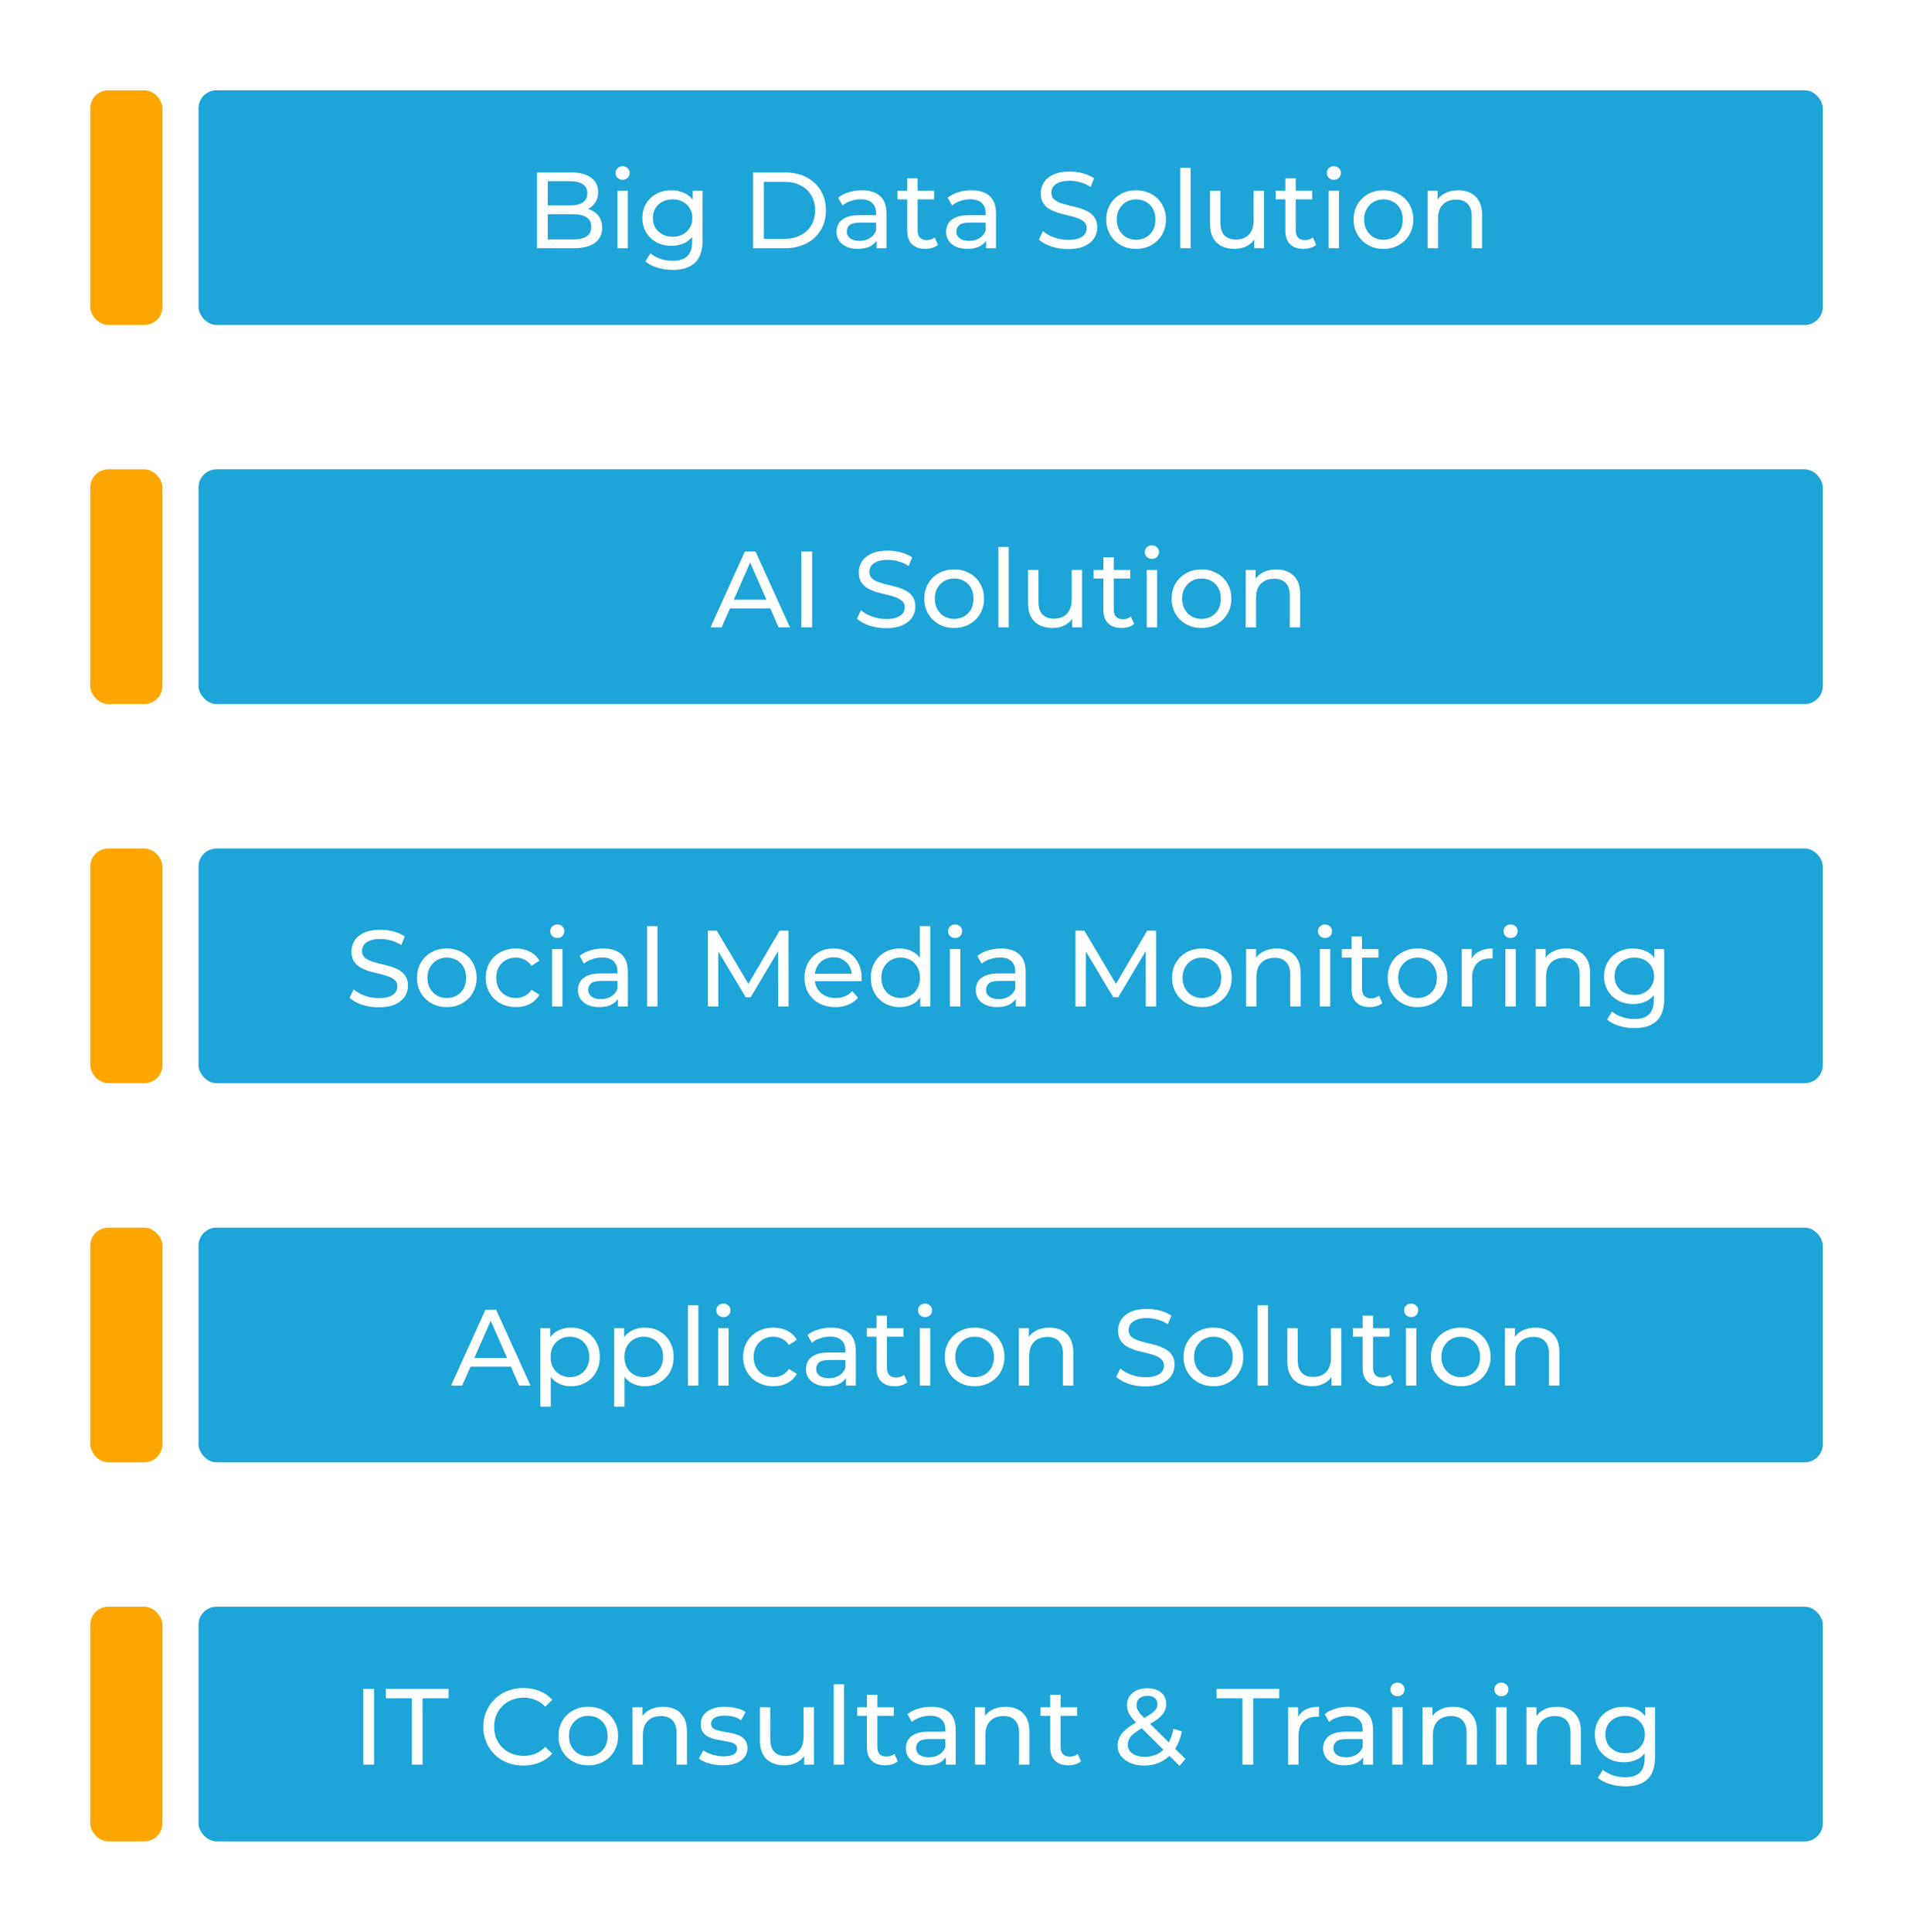 <svg width="424" height="428" viewBox="0 0 424 428" fill="none" xmlns="http://www.w3.org/2000/svg">
<g filter="url(#filter0_d_20075_62651)">
<rect x="44" y="15" width="360" height="52" rx="4" fill="#1DA4D9"/>
<path d="M119.02 50V33.2H126.556C128.492 33.2 129.98 33.592 131.02 34.376C132.06 35.144 132.58 36.2 132.58 37.544C132.58 38.456 132.372 39.224 131.956 39.848C131.556 40.472 131.012 40.952 130.324 41.288C129.636 41.624 128.892 41.792 128.092 41.792L128.524 41.072C129.484 41.072 130.332 41.24 131.068 41.576C131.804 41.912 132.388 42.408 132.82 43.064C133.252 43.704 133.468 44.504 133.468 45.464C133.468 46.904 132.924 48.024 131.836 48.824C130.764 49.608 129.164 50 127.036 50H119.02ZM121.42 48.056H126.94C128.268 48.056 129.284 47.832 129.988 47.384C130.692 46.936 131.044 46.232 131.044 45.272C131.044 44.296 130.692 43.584 129.988 43.136C129.284 42.688 128.268 42.464 126.94 42.464H121.204V40.52H126.34C127.556 40.52 128.5 40.296 129.172 39.848C129.844 39.4 130.18 38.728 130.18 37.832C130.18 36.936 129.844 36.264 129.172 35.816C128.5 35.368 127.556 35.144 126.34 35.144H121.42V48.056ZM136.848 50V37.28H139.152V50H136.848ZM138 34.832C137.552 34.832 137.176 34.688 136.872 34.4C136.584 34.112 136.44 33.76 136.44 33.344C136.44 32.912 136.584 32.552 136.872 32.264C137.176 31.976 137.552 31.832 138 31.832C138.448 31.832 138.816 31.976 139.104 32.264C139.408 32.536 139.56 32.88 139.56 33.296C139.56 33.728 139.416 34.096 139.128 34.4C138.84 34.688 138.464 34.832 138 34.832ZM149.119 54.8C147.951 54.8 146.815 54.632 145.711 54.296C144.623 53.976 143.735 53.512 143.047 52.904L144.151 51.128C144.743 51.64 145.471 52.04 146.335 52.328C147.199 52.632 148.103 52.784 149.047 52.784C150.551 52.784 151.655 52.432 152.359 51.728C153.063 51.024 153.415 49.952 153.415 48.512V45.824L153.655 43.304L153.535 40.76V37.28H155.719V48.272C155.719 50.512 155.159 52.16 154.039 53.216C152.919 54.272 151.279 54.8 149.119 54.8ZM148.831 49.472C147.599 49.472 146.495 49.216 145.519 48.704C144.559 48.176 143.791 47.448 143.215 46.52C142.655 45.592 142.375 44.52 142.375 43.304C142.375 42.072 142.655 41 143.215 40.088C143.791 39.16 144.559 38.44 145.519 37.928C146.495 37.416 147.599 37.16 148.831 37.16C149.919 37.16 150.911 37.384 151.807 37.832C152.703 38.264 153.415 38.936 153.943 39.848C154.487 40.76 154.759 41.912 154.759 43.304C154.759 44.68 154.487 45.824 153.943 46.736C153.415 47.648 152.703 48.336 151.807 48.8C150.911 49.248 149.919 49.472 148.831 49.472ZM149.095 47.456C149.943 47.456 150.695 47.28 151.351 46.928C152.007 46.576 152.519 46.088 152.887 45.464C153.271 44.84 153.463 44.12 153.463 43.304C153.463 42.488 153.271 41.768 152.887 41.144C152.519 40.52 152.007 40.04 151.351 39.704C150.695 39.352 149.943 39.176 149.095 39.176C148.247 39.176 147.487 39.352 146.815 39.704C146.159 40.04 145.639 40.52 145.255 41.144C144.887 41.768 144.703 42.488 144.703 43.304C144.703 44.12 144.887 44.84 145.255 45.464C145.639 46.088 146.159 46.576 146.815 46.928C147.487 47.28 148.247 47.456 149.095 47.456ZM166.903 50V33.2H173.983C175.775 33.2 177.351 33.552 178.711 34.256C180.087 34.96 181.151 35.944 181.903 37.208C182.671 38.472 183.055 39.936 183.055 41.6C183.055 43.264 182.671 44.728 181.903 45.992C181.151 47.256 180.087 48.24 178.711 48.944C177.351 49.648 175.775 50 173.983 50H166.903ZM169.303 47.912H173.839C175.231 47.912 176.431 47.648 177.439 47.12C178.463 46.592 179.255 45.856 179.815 44.912C180.375 43.952 180.655 42.848 180.655 41.6C180.655 40.336 180.375 39.232 179.815 38.288C179.255 37.344 178.463 36.608 177.439 36.08C176.431 35.552 175.231 35.288 173.839 35.288H169.303V47.912ZM194.291 50V47.312L194.171 46.808V42.224C194.171 41.248 193.883 40.496 193.307 39.968C192.747 39.424 191.899 39.152 190.763 39.152C190.011 39.152 189.275 39.28 188.555 39.536C187.835 39.776 187.227 40.104 186.731 40.52L185.771 38.792C186.427 38.264 187.211 37.864 188.123 37.592C189.051 37.304 190.019 37.16 191.027 37.16C192.771 37.16 194.115 37.584 195.059 38.432C196.003 39.28 196.475 40.576 196.475 42.32V50H194.291ZM190.115 50.144C189.171 50.144 188.339 49.984 187.619 49.664C186.915 49.344 186.371 48.904 185.987 48.344C185.603 47.768 185.411 47.12 185.411 46.4C185.411 45.712 185.571 45.088 185.891 44.528C186.227 43.968 186.763 43.52 187.499 43.184C188.251 42.848 189.259 42.68 190.523 42.68H194.555V44.336H190.619C189.467 44.336 188.691 44.528 188.291 44.912C187.891 45.296 187.691 45.76 187.691 46.304C187.691 46.928 187.939 47.432 188.435 47.816C188.931 48.184 189.619 48.368 190.499 48.368C191.363 48.368 192.115 48.176 192.755 47.792C193.411 47.408 193.883 46.848 194.171 46.112L194.627 47.696C194.323 48.448 193.787 49.048 193.019 49.496C192.251 49.928 191.283 50.144 190.115 50.144ZM205.107 50.144C203.827 50.144 202.835 49.8 202.131 49.112C201.427 48.424 201.075 47.44 201.075 46.16V34.496H203.379V46.064C203.379 46.752 203.547 47.28 203.883 47.648C204.235 48.016 204.731 48.2 205.371 48.2C206.091 48.2 206.691 48 207.171 47.6L207.891 49.256C207.539 49.56 207.115 49.784 206.619 49.928C206.139 50.072 205.635 50.144 205.107 50.144ZM198.915 39.176V37.28H207.027V39.176H198.915ZM218.572 50V47.312L218.452 46.808V42.224C218.452 41.248 218.164 40.496 217.588 39.968C217.028 39.424 216.18 39.152 215.044 39.152C214.292 39.152 213.556 39.28 212.836 39.536C212.116 39.776 211.508 40.104 211.012 40.52L210.052 38.792C210.708 38.264 211.492 37.864 212.404 37.592C213.332 37.304 214.3 37.16 215.308 37.16C217.052 37.16 218.396 37.584 219.34 38.432C220.284 39.28 220.756 40.576 220.756 42.32V50H218.572ZM214.396 50.144C213.452 50.144 212.62 49.984 211.9 49.664C211.196 49.344 210.652 48.904 210.268 48.344C209.884 47.768 209.692 47.12 209.692 46.4C209.692 45.712 209.852 45.088 210.172 44.528C210.508 43.968 211.044 43.52 211.78 43.184C212.532 42.848 213.54 42.68 214.804 42.68H218.836V44.336H214.9C213.748 44.336 212.972 44.528 212.572 44.912C212.172 45.296 211.972 45.76 211.972 46.304C211.972 46.928 212.22 47.432 212.716 47.816C213.212 48.184 213.9 48.368 214.78 48.368C215.644 48.368 216.396 48.176 217.036 47.792C217.692 47.408 218.164 46.848 218.452 46.112L218.908 47.696C218.604 48.448 218.068 49.048 217.3 49.496C216.532 49.928 215.564 50.144 214.396 50.144ZM236.697 50.192C235.417 50.192 234.193 50 233.025 49.616C231.857 49.216 230.937 48.704 230.265 48.08L231.153 46.208C231.793 46.768 232.609 47.232 233.601 47.6C234.593 47.968 235.625 48.152 236.697 48.152C237.673 48.152 238.465 48.04 239.073 47.816C239.681 47.592 240.129 47.288 240.417 46.904C240.705 46.504 240.849 46.056 240.849 45.56C240.849 44.984 240.657 44.52 240.273 44.168C239.905 43.816 239.417 43.536 238.809 43.328C238.217 43.104 237.561 42.912 236.841 42.752C236.121 42.592 235.393 42.408 234.657 42.2C233.937 41.976 233.273 41.696 232.665 41.36C232.073 41.024 231.593 40.576 231.225 40.016C230.857 39.44 230.673 38.704 230.673 37.808C230.673 36.944 230.897 36.152 231.345 35.432C231.809 34.696 232.513 34.112 233.457 33.68C234.417 33.232 235.633 33.008 237.105 33.008C238.081 33.008 239.049 33.136 240.009 33.392C240.969 33.648 241.801 34.016 242.505 34.496L241.713 36.416C240.993 35.936 240.233 35.592 239.433 35.384C238.633 35.16 237.857 35.048 237.105 35.048C236.161 35.048 235.385 35.168 234.777 35.408C234.169 35.648 233.721 35.968 233.433 36.368C233.161 36.768 233.025 37.216 233.025 37.712C233.025 38.304 233.209 38.776 233.577 39.128C233.961 39.48 234.449 39.76 235.041 39.968C235.649 40.176 236.313 40.368 237.033 40.544C237.753 40.704 238.473 40.888 239.193 41.096C239.929 41.304 240.593 41.576 241.185 41.912C241.793 42.248 242.281 42.696 242.649 43.256C243.017 43.816 243.201 44.536 243.201 45.416C243.201 46.264 242.969 47.056 242.505 47.792C242.041 48.512 241.321 49.096 240.345 49.544C239.385 49.976 238.169 50.192 236.697 50.192ZM251.82 50.144C250.54 50.144 249.404 49.864 248.412 49.304C247.42 48.744 246.636 47.976 246.06 47C245.484 46.008 245.196 44.888 245.196 43.64C245.196 42.376 245.484 41.256 246.06 40.28C246.636 39.304 247.42 38.544 248.412 38C249.404 37.44 250.54 37.16 251.82 37.16C253.084 37.16 254.212 37.44 255.204 38C256.212 38.544 256.996 39.304 257.556 40.28C258.132 41.24 258.42 42.36 258.42 43.64C258.42 44.904 258.132 46.024 257.556 47C256.996 47.976 256.212 48.744 255.204 49.304C254.212 49.864 253.084 50.144 251.82 50.144ZM251.82 48.128C252.636 48.128 253.364 47.944 254.004 47.576C254.66 47.208 255.172 46.688 255.54 46.016C255.908 45.328 256.092 44.536 256.092 43.64C256.092 42.728 255.908 41.944 255.54 41.288C255.172 40.616 254.66 40.096 254.004 39.728C253.364 39.36 252.636 39.176 251.82 39.176C251.004 39.176 250.276 39.36 249.636 39.728C248.996 40.096 248.484 40.616 248.1 41.288C247.716 41.944 247.524 42.728 247.524 43.64C247.524 44.536 247.716 45.328 248.1 46.016C248.484 46.688 248.996 47.208 249.636 47.576C250.276 47.944 251.004 48.128 251.82 48.128ZM261.606 50V32.192H263.91V50H261.606ZM273.661 50.144C272.573 50.144 271.613 49.944 270.781 49.544C269.965 49.144 269.325 48.536 268.861 47.72C268.413 46.888 268.189 45.848 268.189 44.6V37.28H270.493V44.336C270.493 45.584 270.789 46.52 271.381 47.144C271.989 47.768 272.837 48.08 273.925 48.08C274.725 48.08 275.421 47.92 276.013 47.6C276.605 47.264 277.061 46.784 277.381 46.16C277.701 45.52 277.861 44.752 277.861 43.856V37.28H280.165V50H277.981V46.568L278.341 47.48C277.925 48.328 277.301 48.984 276.469 49.448C275.637 49.912 274.701 50.144 273.661 50.144ZM288.919 50.144C287.639 50.144 286.647 49.8 285.943 49.112C285.239 48.424 284.887 47.44 284.887 46.16V34.496H287.191V46.064C287.191 46.752 287.359 47.28 287.695 47.648C288.047 48.016 288.543 48.2 289.183 48.2C289.903 48.2 290.503 48 290.983 47.6L291.703 49.256C291.351 49.56 290.927 49.784 290.431 49.928C289.951 50.072 289.447 50.144 288.919 50.144ZM282.727 39.176V37.28H290.839V39.176H282.727ZM294.489 50V37.28H296.793V50H294.489ZM295.641 34.832C295.193 34.832 294.817 34.688 294.513 34.4C294.225 34.112 294.081 33.76 294.081 33.344C294.081 32.912 294.225 32.552 294.513 32.264C294.817 31.976 295.193 31.832 295.641 31.832C296.089 31.832 296.457 31.976 296.745 32.264C297.049 32.536 297.201 32.88 297.201 33.296C297.201 33.728 297.057 34.096 296.769 34.4C296.481 34.688 296.105 34.832 295.641 34.832ZM306.64 50.144C305.36 50.144 304.224 49.864 303.232 49.304C302.24 48.744 301.456 47.976 300.88 47C300.304 46.008 300.016 44.888 300.016 43.64C300.016 42.376 300.304 41.256 300.88 40.28C301.456 39.304 302.24 38.544 303.232 38C304.224 37.44 305.36 37.16 306.64 37.16C307.904 37.16 309.032 37.44 310.024 38C311.032 38.544 311.816 39.304 312.376 40.28C312.952 41.24 313.24 42.36 313.24 43.64C313.24 44.904 312.952 46.024 312.376 47C311.816 47.976 311.032 48.744 310.024 49.304C309.032 49.864 307.904 50.144 306.64 50.144ZM306.64 48.128C307.456 48.128 308.184 47.944 308.824 47.576C309.48 47.208 309.992 46.688 310.36 46.016C310.728 45.328 310.912 44.536 310.912 43.64C310.912 42.728 310.728 41.944 310.36 41.288C309.992 40.616 309.48 40.096 308.824 39.728C308.184 39.36 307.456 39.176 306.64 39.176C305.824 39.176 305.096 39.36 304.456 39.728C303.816 40.096 303.304 40.616 302.92 41.288C302.536 41.944 302.344 42.728 302.344 43.64C302.344 44.536 302.536 45.328 302.92 46.016C303.304 46.688 303.816 47.208 304.456 47.576C305.096 47.944 305.824 48.128 306.64 48.128ZM323.218 37.16C324.258 37.16 325.17 37.36 325.954 37.76C326.754 38.16 327.378 38.768 327.826 39.584C328.274 40.4 328.498 41.432 328.498 42.68V50H326.194V42.944C326.194 41.712 325.89 40.784 325.282 40.16C324.69 39.536 323.85 39.224 322.762 39.224C321.946 39.224 321.234 39.384 320.626 39.704C320.018 40.024 319.546 40.496 319.21 41.12C318.89 41.744 318.73 42.52 318.73 43.448V50H316.426V37.28H318.634V40.712L318.274 39.8C318.69 38.968 319.33 38.32 320.194 37.856C321.058 37.392 322.066 37.16 323.218 37.16Z" fill="white"/>
</g>
<g filter="url(#filter1_d_20075_62651)">
<rect x="20" y="15" width="16" height="52" rx="4" fill="#FFA600"/>
</g>
<g filter="url(#filter2_d_20075_62651)">
<rect x="44" y="99" width="360" height="52" rx="4" fill="#1DA4D9"/>
<path d="M157.476 134L165.084 117.2H167.46L175.092 134H172.572L165.78 118.544H166.74L159.948 134H157.476ZM160.716 129.8L161.364 127.88H170.82L171.516 129.8H160.716ZM177.598 134V117.2H179.998V134H177.598ZM196.369 134.192C195.089 134.192 193.865 134 192.697 133.616C191.529 133.216 190.609 132.704 189.937 132.08L190.825 130.208C191.465 130.768 192.281 131.232 193.273 131.6C194.265 131.968 195.297 132.152 196.369 132.152C197.345 132.152 198.137 132.04 198.745 131.816C199.353 131.592 199.801 131.288 200.089 130.904C200.377 130.504 200.521 130.056 200.521 129.56C200.521 128.984 200.329 128.52 199.945 128.168C199.577 127.816 199.089 127.536 198.481 127.328C197.889 127.104 197.233 126.912 196.513 126.752C195.793 126.592 195.065 126.408 194.329 126.2C193.609 125.976 192.945 125.696 192.337 125.36C191.745 125.024 191.265 124.576 190.897 124.016C190.529 123.44 190.345 122.704 190.345 121.808C190.345 120.944 190.569 120.152 191.017 119.432C191.481 118.696 192.185 118.112 193.129 117.68C194.089 117.232 195.305 117.008 196.777 117.008C197.753 117.008 198.721 117.136 199.681 117.392C200.641 117.648 201.473 118.016 202.177 118.496L201.385 120.416C200.665 119.936 199.905 119.592 199.105 119.384C198.305 119.16 197.529 119.048 196.777 119.048C195.833 119.048 195.057 119.168 194.449 119.408C193.841 119.648 193.393 119.968 193.105 120.368C192.833 120.768 192.697 121.216 192.697 121.712C192.697 122.304 192.881 122.776 193.249 123.128C193.633 123.48 194.121 123.76 194.713 123.968C195.321 124.176 195.985 124.368 196.705 124.544C197.425 124.704 198.145 124.888 198.865 125.096C199.601 125.304 200.265 125.576 200.857 125.912C201.465 126.248 201.953 126.696 202.321 127.256C202.689 127.816 202.873 128.536 202.873 129.416C202.873 130.264 202.641 131.056 202.177 131.792C201.713 132.512 200.993 133.096 200.017 133.544C199.057 133.976 197.841 134.192 196.369 134.192ZM211.491 134.144C210.211 134.144 209.075 133.864 208.083 133.304C207.091 132.744 206.307 131.976 205.731 131C205.155 130.008 204.867 128.888 204.867 127.64C204.867 126.376 205.155 125.256 205.731 124.28C206.307 123.304 207.091 122.544 208.083 122C209.075 121.44 210.211 121.16 211.491 121.16C212.755 121.16 213.883 121.44 214.875 122C215.883 122.544 216.667 123.304 217.227 124.28C217.803 125.24 218.091 126.36 218.091 127.64C218.091 128.904 217.803 130.024 217.227 131C216.667 131.976 215.883 132.744 214.875 133.304C213.883 133.864 212.755 134.144 211.491 134.144ZM211.491 132.128C212.307 132.128 213.035 131.944 213.675 131.576C214.331 131.208 214.843 130.688 215.211 130.016C215.579 129.328 215.763 128.536 215.763 127.64C215.763 126.728 215.579 125.944 215.211 125.288C214.843 124.616 214.331 124.096 213.675 123.728C213.035 123.36 212.307 123.176 211.491 123.176C210.675 123.176 209.947 123.36 209.307 123.728C208.667 124.096 208.155 124.616 207.771 125.288C207.387 125.944 207.195 126.728 207.195 127.64C207.195 128.536 207.387 129.328 207.771 130.016C208.155 130.688 208.667 131.208 209.307 131.576C209.947 131.944 210.675 132.128 211.491 132.128ZM221.278 134V116.192H223.582V134H221.278ZM233.333 134.144C232.245 134.144 231.285 133.944 230.453 133.544C229.637 133.144 228.997 132.536 228.533 131.72C228.085 130.888 227.861 129.848 227.861 128.6V121.28H230.165V128.336C230.165 129.584 230.461 130.52 231.053 131.144C231.661 131.768 232.509 132.08 233.597 132.08C234.397 132.08 235.093 131.92 235.685 131.6C236.277 131.264 236.733 130.784 237.053 130.16C237.373 129.52 237.533 128.752 237.533 127.856V121.28H239.837V134H237.653V130.568L238.013 131.48C237.597 132.328 236.973 132.984 236.141 133.448C235.309 133.912 234.373 134.144 233.333 134.144ZM248.591 134.144C247.311 134.144 246.319 133.8 245.615 133.112C244.911 132.424 244.559 131.44 244.559 130.16V118.496H246.863V130.064C246.863 130.752 247.031 131.28 247.367 131.648C247.719 132.016 248.215 132.2 248.855 132.2C249.575 132.2 250.175 132 250.655 131.6L251.375 133.256C251.023 133.56 250.599 133.784 250.103 133.928C249.623 134.072 249.119 134.144 248.591 134.144ZM242.399 123.176V121.28H250.511V123.176H242.399ZM254.161 134V121.28H256.465V134H254.161ZM255.313 118.832C254.865 118.832 254.489 118.688 254.185 118.4C253.897 118.112 253.753 117.76 253.753 117.344C253.753 116.912 253.897 116.552 254.185 116.264C254.489 115.976 254.865 115.832 255.313 115.832C255.761 115.832 256.129 115.976 256.417 116.264C256.721 116.536 256.873 116.88 256.873 117.296C256.873 117.728 256.729 118.096 256.441 118.4C256.153 118.688 255.777 118.832 255.313 118.832ZM266.312 134.144C265.032 134.144 263.896 133.864 262.904 133.304C261.912 132.744 261.128 131.976 260.552 131C259.976 130.008 259.688 128.888 259.688 127.64C259.688 126.376 259.976 125.256 260.552 124.28C261.128 123.304 261.912 122.544 262.904 122C263.896 121.44 265.032 121.16 266.312 121.16C267.576 121.16 268.704 121.44 269.696 122C270.704 122.544 271.488 123.304 272.048 124.28C272.624 125.24 272.912 126.36 272.912 127.64C272.912 128.904 272.624 130.024 272.048 131C271.488 131.976 270.704 132.744 269.696 133.304C268.704 133.864 267.576 134.144 266.312 134.144ZM266.312 132.128C267.128 132.128 267.856 131.944 268.496 131.576C269.152 131.208 269.664 130.688 270.032 130.016C270.4 129.328 270.584 128.536 270.584 127.64C270.584 126.728 270.4 125.944 270.032 125.288C269.664 124.616 269.152 124.096 268.496 123.728C267.856 123.36 267.128 123.176 266.312 123.176C265.496 123.176 264.768 123.36 264.128 123.728C263.488 124.096 262.976 124.616 262.592 125.288C262.208 125.944 262.016 126.728 262.016 127.64C262.016 128.536 262.208 129.328 262.592 130.016C262.976 130.688 263.488 131.208 264.128 131.576C264.768 131.944 265.496 132.128 266.312 132.128ZM282.89 121.16C283.93 121.16 284.842 121.36 285.626 121.76C286.426 122.16 287.05 122.768 287.498 123.584C287.946 124.4 288.17 125.432 288.17 126.68V134H285.866V126.944C285.866 125.712 285.562 124.784 284.954 124.16C284.362 123.536 283.522 123.224 282.434 123.224C281.618 123.224 280.906 123.384 280.298 123.704C279.69 124.024 279.218 124.496 278.882 125.12C278.562 125.744 278.402 126.52 278.402 127.448V134H276.098V121.28H278.306V124.712L277.946 123.8C278.362 122.968 279.002 122.32 279.866 121.856C280.73 121.392 281.738 121.16 282.89 121.16Z" fill="white"/>
</g>
<g filter="url(#filter3_d_20075_62651)">
<rect x="20" y="99" width="16" height="52" rx="4" fill="#FFA600"/>
</g>
<g filter="url(#filter4_d_20075_62651)">
<rect x="44" y="183" width="360" height="52" rx="4" fill="#1DA4D9"/>
<path d="M83.916 218.192C82.636 218.192 81.412 218 80.244 217.616C79.076 217.216 78.156 216.704 77.484 216.08L78.372 214.208C79.012 214.768 79.828 215.232 80.82 215.6C81.812 215.968 82.844 216.152 83.916 216.152C84.892 216.152 85.684 216.04 86.292 215.816C86.9 215.592 87.348 215.288 87.636 214.904C87.924 214.504 88.068 214.056 88.068 213.56C88.068 212.984 87.876 212.52 87.492 212.168C87.124 211.816 86.636 211.536 86.028 211.328C85.436 211.104 84.78 210.912 84.06 210.752C83.34 210.592 82.612 210.408 81.876 210.2C81.156 209.976 80.492 209.696 79.884 209.36C79.292 209.024 78.812 208.576 78.444 208.016C78.076 207.44 77.892 206.704 77.892 205.808C77.892 204.944 78.116 204.152 78.564 203.432C79.028 202.696 79.732 202.112 80.676 201.68C81.636 201.232 82.852 201.008 84.324 201.008C85.3 201.008 86.268 201.136 87.228 201.392C88.188 201.648 89.02 202.016 89.724 202.496L88.932 204.416C88.212 203.936 87.452 203.592 86.652 203.384C85.852 203.16 85.076 203.048 84.324 203.048C83.38 203.048 82.604 203.168 81.996 203.408C81.388 203.648 80.94 203.968 80.652 204.368C80.38 204.768 80.244 205.216 80.244 205.712C80.244 206.304 80.428 206.776 80.796 207.128C81.18 207.48 81.668 207.76 82.26 207.968C82.868 208.176 83.532 208.368 84.252 208.544C84.972 208.704 85.692 208.888 86.412 209.096C87.148 209.304 87.812 209.576 88.404 209.912C89.012 210.248 89.5 210.696 89.868 211.256C90.236 211.816 90.42 212.536 90.42 213.416C90.42 214.264 90.188 215.056 89.724 215.792C89.26 216.512 88.54 217.096 87.564 217.544C86.604 217.976 85.388 218.192 83.916 218.192ZM99.038 218.144C97.758 218.144 96.622 217.864 95.63 217.304C94.638 216.744 93.854 215.976 93.278 215C92.702 214.008 92.414 212.888 92.414 211.64C92.414 210.376 92.702 209.256 93.278 208.28C93.854 207.304 94.638 206.544 95.63 206C96.622 205.44 97.758 205.16 99.038 205.16C100.302 205.16 101.43 205.44 102.422 206C103.43 206.544 104.214 207.304 104.774 208.28C105.35 209.24 105.638 210.36 105.638 211.64C105.638 212.904 105.35 214.024 104.774 215C104.214 215.976 103.43 216.744 102.422 217.304C101.43 217.864 100.302 218.144 99.038 218.144ZM99.038 216.128C99.854 216.128 100.582 215.944 101.222 215.576C101.878 215.208 102.39 214.688 102.758 214.016C103.126 213.328 103.31 212.536 103.31 211.64C103.31 210.728 103.126 209.944 102.758 209.288C102.39 208.616 101.878 208.096 101.222 207.728C100.582 207.36 99.854 207.176 99.038 207.176C98.222 207.176 97.494 207.36 96.854 207.728C96.214 208.096 95.702 208.616 95.318 209.288C94.934 209.944 94.742 210.728 94.742 211.64C94.742 212.536 94.934 213.328 95.318 214.016C95.702 214.688 96.214 215.208 96.854 215.576C97.494 215.944 98.222 216.128 99.038 216.128ZM114.369 218.144C113.073 218.144 111.913 217.864 110.889 217.304C109.881 216.744 109.089 215.976 108.513 215C107.937 214.024 107.649 212.904 107.649 211.64C107.649 210.376 107.937 209.256 108.513 208.28C109.089 207.304 109.881 206.544 110.889 206C111.913 205.44 113.073 205.16 114.369 205.16C115.521 205.16 116.545 205.392 117.441 205.856C118.353 206.304 119.057 206.976 119.553 207.872L117.801 209C117.385 208.376 116.873 207.92 116.265 207.632C115.673 207.328 115.033 207.176 114.345 207.176C113.513 207.176 112.769 207.36 112.113 207.728C111.457 208.096 110.937 208.616 110.553 209.288C110.169 209.944 109.977 210.728 109.977 211.64C109.977 212.552 110.169 213.344 110.553 214.016C110.937 214.688 111.457 215.208 112.113 215.576C112.769 215.944 113.513 216.128 114.345 216.128C115.033 216.128 115.673 215.984 116.265 215.696C116.873 215.392 117.385 214.928 117.801 214.304L119.553 215.408C119.057 216.288 118.353 216.968 117.441 217.448C116.545 217.912 115.521 218.144 114.369 218.144ZM122.372 218V205.28H124.676V218H122.372ZM123.524 202.832C123.076 202.832 122.7 202.688 122.396 202.4C122.108 202.112 121.964 201.76 121.964 201.344C121.964 200.912 122.108 200.552 122.396 200.264C122.7 199.976 123.076 199.832 123.524 199.832C123.972 199.832 124.34 199.976 124.628 200.264C124.932 200.536 125.084 200.88 125.084 201.296C125.084 201.728 124.94 202.096 124.652 202.4C124.364 202.688 123.988 202.832 123.524 202.832ZM136.971 218V215.312L136.851 214.808V210.224C136.851 209.248 136.563 208.496 135.987 207.968C135.427 207.424 134.579 207.152 133.443 207.152C132.691 207.152 131.955 207.28 131.235 207.536C130.515 207.776 129.907 208.104 129.411 208.52L128.451 206.792C129.107 206.264 129.891 205.864 130.803 205.592C131.731 205.304 132.699 205.16 133.707 205.16C135.451 205.16 136.795 205.584 137.739 206.432C138.683 207.28 139.155 208.576 139.155 210.32V218H136.971ZM132.795 218.144C131.851 218.144 131.019 217.984 130.299 217.664C129.595 217.344 129.051 216.904 128.667 216.344C128.283 215.768 128.091 215.12 128.091 214.4C128.091 213.712 128.251 213.088 128.571 212.528C128.907 211.968 129.443 211.52 130.179 211.184C130.931 210.848 131.939 210.68 133.203 210.68H137.235V212.336H133.299C132.147 212.336 131.371 212.528 130.971 212.912C130.571 213.296 130.371 213.76 130.371 214.304C130.371 214.928 130.619 215.432 131.115 215.816C131.611 216.184 132.299 216.368 133.179 216.368C134.043 216.368 134.795 216.176 135.435 215.792C136.091 215.408 136.563 214.848 136.851 214.112L137.307 215.696C137.003 216.448 136.467 217.048 135.699 217.496C134.931 217.928 133.963 218.144 132.795 218.144ZM143.418 218V200.192H145.722V218H143.418ZM156.903 218V201.2H158.871L166.407 213.896H165.351L172.791 201.2H174.759L174.783 218H172.479L172.455 204.824H173.007L166.383 215.96H165.279L158.607 204.824H159.207V218H156.903ZM185.153 218.144C183.793 218.144 182.593 217.864 181.553 217.304C180.529 216.744 179.729 215.976 179.153 215C178.593 214.024 178.313 212.904 178.313 211.64C178.313 210.376 178.585 209.256 179.129 208.28C179.689 207.304 180.449 206.544 181.409 206C182.385 205.44 183.481 205.16 184.697 205.16C185.929 205.16 187.017 205.432 187.961 205.976C188.905 206.52 189.641 207.288 190.169 208.28C190.713 209.256 190.985 210.4 190.985 211.712C190.985 211.808 190.977 211.92 190.961 212.048C190.961 212.176 190.953 212.296 190.937 212.408H180.113V210.752H189.737L188.801 211.328C188.817 210.512 188.649 209.784 188.297 209.144C187.945 208.504 187.457 208.008 186.833 207.656C186.225 207.288 185.513 207.104 184.697 207.104C183.897 207.104 183.185 207.288 182.561 207.656C181.937 208.008 181.449 208.512 181.097 209.168C180.745 209.808 180.569 210.544 180.569 211.376V211.76C180.569 212.608 180.761 213.368 181.145 214.04C181.545 214.696 182.097 215.208 182.801 215.576C183.505 215.944 184.313 216.128 185.225 216.128C185.977 216.128 186.657 216 187.265 215.744C187.889 215.488 188.433 215.104 188.897 214.592L190.169 216.08C189.593 216.752 188.873 217.264 188.009 217.616C187.161 217.968 186.209 218.144 185.153 218.144ZM199.44 218.144C198.208 218.144 197.104 217.872 196.128 217.328C195.168 216.784 194.408 216.024 193.848 215.048C193.288 214.072 193.008 212.936 193.008 211.64C193.008 210.344 193.288 209.216 193.848 208.256C194.408 207.28 195.168 206.52 196.128 205.976C197.104 205.432 198.208 205.16 199.44 205.16C200.512 205.16 201.48 205.4 202.344 205.88C203.208 206.36 203.896 207.08 204.408 208.04C204.936 209 205.2 210.2 205.2 211.64C205.2 213.08 204.944 214.28 204.432 215.24C203.936 216.2 203.256 216.928 202.392 217.424C201.528 217.904 200.544 218.144 199.44 218.144ZM199.632 216.128C200.432 216.128 201.152 215.944 201.792 215.576C202.448 215.208 202.96 214.688 203.328 214.016C203.712 213.328 203.904 212.536 203.904 211.64C203.904 210.728 203.712 209.944 203.328 209.288C202.96 208.616 202.448 208.096 201.792 207.728C201.152 207.36 200.432 207.176 199.632 207.176C198.816 207.176 198.088 207.36 197.448 207.728C196.808 208.096 196.296 208.616 195.912 209.288C195.528 209.944 195.336 210.728 195.336 211.64C195.336 212.536 195.528 213.328 195.912 214.016C196.296 214.688 196.808 215.208 197.448 215.576C198.088 215.944 198.816 216.128 199.632 216.128ZM203.976 218V214.568L204.12 211.616L203.88 208.664V200.192H206.184V218H203.976ZM210.543 218V205.28H212.847V218H210.543ZM211.695 202.832C211.247 202.832 210.871 202.688 210.567 202.4C210.279 202.112 210.135 201.76 210.135 201.344C210.135 200.912 210.279 200.552 210.567 200.264C210.871 199.976 211.247 199.832 211.695 199.832C212.143 199.832 212.511 199.976 212.799 200.264C213.103 200.536 213.255 200.88 213.255 201.296C213.255 201.728 213.111 202.096 212.823 202.4C212.535 202.688 212.159 202.832 211.695 202.832ZM225.143 218V215.312L225.023 214.808V210.224C225.023 209.248 224.735 208.496 224.159 207.968C223.599 207.424 222.751 207.152 221.615 207.152C220.863 207.152 220.127 207.28 219.407 207.536C218.687 207.776 218.079 208.104 217.583 208.52L216.623 206.792C217.279 206.264 218.063 205.864 218.975 205.592C219.903 205.304 220.871 205.16 221.879 205.16C223.623 205.16 224.967 205.584 225.911 206.432C226.855 207.28 227.327 208.576 227.327 210.32V218H225.143ZM220.967 218.144C220.023 218.144 219.191 217.984 218.471 217.664C217.767 217.344 217.223 216.904 216.839 216.344C216.455 215.768 216.263 215.12 216.263 214.4C216.263 213.712 216.423 213.088 216.743 212.528C217.079 211.968 217.615 211.52 218.351 211.184C219.103 210.848 220.111 210.68 221.375 210.68H225.407V212.336H221.471C220.319 212.336 219.543 212.528 219.143 212.912C218.743 213.296 218.543 213.76 218.543 214.304C218.543 214.928 218.791 215.432 219.287 215.816C219.783 216.184 220.471 216.368 221.351 216.368C222.215 216.368 222.967 216.176 223.607 215.792C224.263 215.408 224.735 214.848 225.023 214.112L225.479 215.696C225.175 216.448 224.639 217.048 223.871 217.496C223.103 217.928 222.135 218.144 220.967 218.144ZM238.372 218V201.2H240.34L247.876 213.896H246.82L254.26 201.2H256.228L256.252 218H253.948L253.924 204.824H254.476L247.852 215.96H246.748L240.076 204.824H240.676V218H238.372ZM266.405 218.144C265.125 218.144 263.989 217.864 262.997 217.304C262.005 216.744 261.221 215.976 260.645 215C260.069 214.008 259.781 212.888 259.781 211.64C259.781 210.376 260.069 209.256 260.645 208.28C261.221 207.304 262.005 206.544 262.997 206C263.989 205.44 265.125 205.16 266.405 205.16C267.669 205.16 268.797 205.44 269.789 206C270.797 206.544 271.581 207.304 272.141 208.28C272.717 209.24 273.005 210.36 273.005 211.64C273.005 212.904 272.717 214.024 272.141 215C271.581 215.976 270.797 216.744 269.789 217.304C268.797 217.864 267.669 218.144 266.405 218.144ZM266.405 216.128C267.221 216.128 267.949 215.944 268.589 215.576C269.245 215.208 269.757 214.688 270.125 214.016C270.493 213.328 270.677 212.536 270.677 211.64C270.677 210.728 270.493 209.944 270.125 209.288C269.757 208.616 269.245 208.096 268.589 207.728C267.949 207.36 267.221 207.176 266.405 207.176C265.589 207.176 264.861 207.36 264.221 207.728C263.581 208.096 263.069 208.616 262.685 209.288C262.301 209.944 262.109 210.728 262.109 211.64C262.109 212.536 262.301 213.328 262.685 214.016C263.069 214.688 263.581 215.208 264.221 215.576C264.861 215.944 265.589 216.128 266.405 216.128ZM282.984 205.16C284.024 205.16 284.936 205.36 285.72 205.76C286.52 206.16 287.144 206.768 287.592 207.584C288.04 208.4 288.264 209.432 288.264 210.68V218H285.96V210.944C285.96 209.712 285.656 208.784 285.048 208.16C284.456 207.536 283.616 207.224 282.528 207.224C281.712 207.224 281 207.384 280.392 207.704C279.784 208.024 279.312 208.496 278.976 209.12C278.656 209.744 278.496 210.52 278.496 211.448V218H276.192V205.28H278.4V208.712L278.04 207.8C278.456 206.968 279.096 206.32 279.96 205.856C280.824 205.392 281.832 205.16 282.984 205.16ZM292.528 218V205.28H294.832V218H292.528ZM293.68 202.832C293.232 202.832 292.856 202.688 292.552 202.4C292.264 202.112 292.12 201.76 292.12 201.344C292.12 200.912 292.264 200.552 292.552 200.264C292.856 199.976 293.232 199.832 293.68 199.832C294.128 199.832 294.496 199.976 294.784 200.264C295.088 200.536 295.24 200.88 295.24 201.296C295.24 201.728 295.096 202.096 294.808 202.4C294.52 202.688 294.144 202.832 293.68 202.832ZM303.599 218.144C302.319 218.144 301.327 217.8 300.623 217.112C299.919 216.424 299.567 215.44 299.567 214.16V202.496H301.871V214.064C301.871 214.752 302.039 215.28 302.375 215.648C302.727 216.016 303.223 216.2 303.863 216.2C304.583 216.2 305.183 216 305.663 215.6L306.383 217.256C306.031 217.56 305.607 217.784 305.111 217.928C304.631 218.072 304.127 218.144 303.599 218.144ZM297.407 207.176V205.28H305.519V207.176H297.407ZM314.195 218.144C312.915 218.144 311.779 217.864 310.787 217.304C309.795 216.744 309.011 215.976 308.435 215C307.859 214.008 307.571 212.888 307.571 211.64C307.571 210.376 307.859 209.256 308.435 208.28C309.011 207.304 309.795 206.544 310.787 206C311.779 205.44 312.915 205.16 314.195 205.16C315.459 205.16 316.587 205.44 317.579 206C318.587 206.544 319.371 207.304 319.931 208.28C320.507 209.24 320.795 210.36 320.795 211.64C320.795 212.904 320.507 214.024 319.931 215C319.371 215.976 318.587 216.744 317.579 217.304C316.587 217.864 315.459 218.144 314.195 218.144ZM314.195 216.128C315.011 216.128 315.739 215.944 316.379 215.576C317.035 215.208 317.547 214.688 317.915 214.016C318.283 213.328 318.467 212.536 318.467 211.64C318.467 210.728 318.283 209.944 317.915 209.288C317.547 208.616 317.035 208.096 316.379 207.728C315.739 207.36 315.011 207.176 314.195 207.176C313.379 207.176 312.651 207.36 312.011 207.728C311.371 208.096 310.859 208.616 310.475 209.288C310.091 209.944 309.899 210.728 309.899 211.64C309.899 212.536 310.091 213.328 310.475 214.016C310.859 214.688 311.371 215.208 312.011 215.576C312.651 215.944 313.379 216.128 314.195 216.128ZM323.981 218V205.28H326.189V208.736L325.973 207.872C326.325 206.992 326.917 206.32 327.749 205.856C328.581 205.392 329.605 205.16 330.821 205.16V207.392C330.725 207.376 330.629 207.368 330.533 207.368C330.453 207.368 330.373 207.368 330.293 207.368C329.061 207.368 328.085 207.736 327.365 208.472C326.645 209.208 326.285 210.272 326.285 211.664V218H323.981ZM333.661 218V205.28H335.965V218H333.661ZM334.813 202.832C334.365 202.832 333.989 202.688 333.685 202.4C333.397 202.112 333.253 201.76 333.253 201.344C333.253 200.912 333.397 200.552 333.685 200.264C333.989 199.976 334.365 199.832 334.813 199.832C335.261 199.832 335.629 199.976 335.917 200.264C336.221 200.536 336.373 200.88 336.373 201.296C336.373 201.728 336.229 202.096 335.941 202.4C335.653 202.688 335.277 202.832 334.813 202.832ZM347.156 205.16C348.196 205.16 349.108 205.36 349.892 205.76C350.692 206.16 351.316 206.768 351.764 207.584C352.212 208.4 352.436 209.432 352.436 210.68V218H350.132V210.944C350.132 209.712 349.828 208.784 349.22 208.16C348.628 207.536 347.788 207.224 346.7 207.224C345.884 207.224 345.172 207.384 344.564 207.704C343.956 208.024 343.484 208.496 343.148 209.12C342.828 209.744 342.668 210.52 342.668 211.448V218H340.364V205.28H342.572V208.712L342.212 207.8C342.628 206.968 343.268 206.32 344.132 205.856C344.996 205.392 346.004 205.16 347.156 205.16ZM362.268 222.8C361.1 222.8 359.964 222.632 358.86 222.296C357.772 221.976 356.884 221.512 356.196 220.904L357.3 219.128C357.892 219.64 358.62 220.04 359.484 220.328C360.348 220.632 361.252 220.784 362.196 220.784C363.7 220.784 364.804 220.432 365.508 219.728C366.212 219.024 366.564 217.952 366.564 216.512V213.824L366.804 211.304L366.684 208.76V205.28H368.868V216.272C368.868 218.512 368.308 220.16 367.188 221.216C366.068 222.272 364.428 222.8 362.268 222.8ZM361.98 217.472C360.748 217.472 359.644 217.216 358.668 216.704C357.708 216.176 356.94 215.448 356.364 214.52C355.804 213.592 355.524 212.52 355.524 211.304C355.524 210.072 355.804 209 356.364 208.088C356.94 207.16 357.708 206.44 358.668 205.928C359.644 205.416 360.748 205.16 361.98 205.16C363.068 205.16 364.06 205.384 364.956 205.832C365.852 206.264 366.564 206.936 367.092 207.848C367.636 208.76 367.908 209.912 367.908 211.304C367.908 212.68 367.636 213.824 367.092 214.736C366.564 215.648 365.852 216.336 364.956 216.8C364.06 217.248 363.068 217.472 361.98 217.472ZM362.244 215.456C363.092 215.456 363.844 215.28 364.5 214.928C365.156 214.576 365.668 214.088 366.036 213.464C366.42 212.84 366.612 212.12 366.612 211.304C366.612 210.488 366.42 209.768 366.036 209.144C365.668 208.52 365.156 208.04 364.5 207.704C363.844 207.352 363.092 207.176 362.244 207.176C361.396 207.176 360.636 207.352 359.964 207.704C359.308 208.04 358.788 208.52 358.404 209.144C358.036 209.768 357.852 210.488 357.852 211.304C357.852 212.12 358.036 212.84 358.404 213.464C358.788 214.088 359.308 214.576 359.964 214.928C360.636 215.28 361.396 215.456 362.244 215.456Z" fill="white"/>
</g>
<g filter="url(#filter5_d_20075_62651)">
<rect x="20" y="183" width="16" height="52" rx="4" fill="#FFA600"/>
</g>
<g filter="url(#filter6_d_20075_62651)">
<rect x="44" y="267" width="360" height="52" rx="4" fill="#1DA4D9"/>
<path d="M99.976 302L107.584 285.2H109.96L117.592 302H115.072L108.28 286.544H109.24L102.448 302H99.976ZM103.216 297.8L103.864 295.88H113.32L114.016 297.8H103.216ZM126.506 302.144C125.45 302.144 124.482 301.904 123.602 301.424C122.738 300.928 122.042 300.2 121.514 299.24C121.002 298.28 120.746 297.08 120.746 295.64C120.746 294.2 120.994 293 121.49 292.04C122.002 291.08 122.69 290.36 123.554 289.88C124.434 289.4 125.418 289.16 126.506 289.16C127.754 289.16 128.858 289.432 129.818 289.976C130.778 290.52 131.538 291.28 132.098 292.256C132.658 293.216 132.938 294.344 132.938 295.64C132.938 296.936 132.658 298.072 132.098 299.048C131.538 300.024 130.778 300.784 129.818 301.328C128.858 301.872 127.754 302.144 126.506 302.144ZM119.762 306.656V289.28H121.97V292.712L121.826 295.664L122.066 298.616V306.656H119.762ZM126.314 300.128C127.13 300.128 127.858 299.944 128.498 299.576C129.154 299.208 129.666 298.688 130.034 298.016C130.418 297.328 130.61 296.536 130.61 295.64C130.61 294.728 130.418 293.944 130.034 293.288C129.666 292.616 129.154 292.096 128.498 291.728C127.858 291.36 127.13 291.176 126.314 291.176C125.514 291.176 124.786 291.36 124.13 291.728C123.49 292.096 122.978 292.616 122.594 293.288C122.226 293.944 122.042 294.728 122.042 295.64C122.042 296.536 122.226 297.328 122.594 298.016C122.978 298.688 123.49 299.208 124.13 299.576C124.786 299.944 125.514 300.128 126.314 300.128ZM142.866 302.144C141.81 302.144 140.842 301.904 139.962 301.424C139.098 300.928 138.402 300.2 137.874 299.24C137.362 298.28 137.105 297.08 137.105 295.64C137.105 294.2 137.354 293 137.85 292.04C138.362 291.08 139.05 290.36 139.914 289.88C140.794 289.4 141.778 289.16 142.866 289.16C144.114 289.16 145.218 289.432 146.178 289.976C147.138 290.52 147.898 291.28 148.458 292.256C149.018 293.216 149.298 294.344 149.298 295.64C149.298 296.936 149.018 298.072 148.458 299.048C147.898 300.024 147.138 300.784 146.178 301.328C145.218 301.872 144.114 302.144 142.866 302.144ZM136.122 306.656V289.28H138.33V292.712L138.186 295.664L138.426 298.616V306.656H136.122ZM142.674 300.128C143.49 300.128 144.218 299.944 144.858 299.576C145.514 299.208 146.026 298.688 146.394 298.016C146.778 297.328 146.97 296.536 146.97 295.64C146.97 294.728 146.778 293.944 146.394 293.288C146.026 292.616 145.514 292.096 144.858 291.728C144.218 291.36 143.49 291.176 142.674 291.176C141.874 291.176 141.146 291.36 140.49 291.728C139.85 292.096 139.338 292.616 138.954 293.288C138.586 293.944 138.402 294.728 138.402 295.64C138.402 296.536 138.586 297.328 138.954 298.016C139.338 298.688 139.85 299.208 140.49 299.576C141.146 299.944 141.874 300.128 142.674 300.128ZM152.481 302V284.192H154.785V302H152.481ZM159.184 302V289.28H161.488V302H159.184ZM160.336 286.832C159.888 286.832 159.512 286.688 159.208 286.4C158.92 286.112 158.776 285.76 158.776 285.344C158.776 284.912 158.92 284.552 159.208 284.264C159.512 283.976 159.888 283.832 160.336 283.832C160.784 283.832 161.152 283.976 161.44 284.264C161.744 284.536 161.896 284.88 161.896 285.296C161.896 285.728 161.752 286.096 161.464 286.4C161.176 286.688 160.8 286.832 160.336 286.832ZM171.431 302.144C170.135 302.144 168.975 301.864 167.951 301.304C166.943 300.744 166.151 299.976 165.575 299C164.999 298.024 164.711 296.904 164.711 295.64C164.711 294.376 164.999 293.256 165.575 292.28C166.151 291.304 166.943 290.544 167.951 290C168.975 289.44 170.135 289.16 171.431 289.16C172.583 289.16 173.607 289.392 174.503 289.856C175.415 290.304 176.119 290.976 176.615 291.872L174.863 293C174.447 292.376 173.935 291.92 173.327 291.632C172.735 291.328 172.095 291.176 171.407 291.176C170.575 291.176 169.831 291.36 169.175 291.728C168.519 292.096 167.999 292.616 167.615 293.288C167.231 293.944 167.039 294.728 167.039 295.64C167.039 296.552 167.231 297.344 167.615 298.016C167.999 298.688 168.519 299.208 169.175 299.576C169.831 299.944 170.575 300.128 171.407 300.128C172.095 300.128 172.735 299.984 173.327 299.696C173.935 299.392 174.447 298.928 174.863 298.304L176.615 299.408C176.119 300.288 175.415 300.968 174.503 301.448C173.607 301.912 172.583 302.144 171.431 302.144ZM187.494 302V299.312L187.374 298.808V294.224C187.374 293.248 187.086 292.496 186.51 291.968C185.95 291.424 185.102 291.152 183.966 291.152C183.214 291.152 182.478 291.28 181.758 291.536C181.038 291.776 180.43 292.104 179.934 292.52L178.974 290.792C179.63 290.264 180.414 289.864 181.326 289.592C182.254 289.304 183.222 289.16 184.23 289.16C185.974 289.16 187.318 289.584 188.262 290.432C189.206 291.28 189.678 292.576 189.678 294.32V302H187.494ZM183.318 302.144C182.374 302.144 181.542 301.984 180.822 301.664C180.118 301.344 179.574 300.904 179.19 300.344C178.806 299.768 178.614 299.12 178.614 298.4C178.614 297.712 178.774 297.088 179.094 296.528C179.43 295.968 179.966 295.52 180.702 295.184C181.454 294.848 182.462 294.68 183.726 294.68H187.758V296.336H183.822C182.67 296.336 181.894 296.528 181.494 296.912C181.094 297.296 180.894 297.76 180.894 298.304C180.894 298.928 181.142 299.432 181.638 299.816C182.134 300.184 182.822 300.368 183.702 300.368C184.566 300.368 185.318 300.176 185.958 299.792C186.614 299.408 187.086 298.848 187.374 298.112L187.83 299.696C187.526 300.448 186.99 301.048 186.222 301.496C185.454 301.928 184.486 302.144 183.318 302.144ZM198.31 302.144C197.03 302.144 196.038 301.8 195.334 301.112C194.63 300.424 194.278 299.44 194.278 298.16V286.496H196.582V298.064C196.582 298.752 196.75 299.28 197.086 299.648C197.438 300.016 197.934 300.2 198.574 300.2C199.294 300.2 199.894 300 200.374 299.6L201.094 301.256C200.742 301.56 200.318 301.784 199.822 301.928C199.342 302.072 198.838 302.144 198.31 302.144ZM192.118 291.176V289.28H200.23V291.176H192.118ZM203.879 302V289.28H206.183V302H203.879ZM205.031 286.832C204.583 286.832 204.207 286.688 203.903 286.4C203.615 286.112 203.471 285.76 203.471 285.344C203.471 284.912 203.615 284.552 203.903 284.264C204.207 283.976 204.583 283.832 205.031 283.832C205.479 283.832 205.847 283.976 206.135 284.264C206.439 284.536 206.591 284.88 206.591 285.296C206.591 285.728 206.447 286.096 206.159 286.4C205.871 286.688 205.495 286.832 205.031 286.832ZM216.03 302.144C214.75 302.144 213.614 301.864 212.622 301.304C211.63 300.744 210.846 299.976 210.27 299C209.694 298.008 209.406 296.888 209.406 295.64C209.406 294.376 209.694 293.256 210.27 292.28C210.846 291.304 211.63 290.544 212.622 290C213.614 289.44 214.75 289.16 216.03 289.16C217.294 289.16 218.422 289.44 219.414 290C220.422 290.544 221.206 291.304 221.766 292.28C222.342 293.24 222.63 294.36 222.63 295.64C222.63 296.904 222.342 298.024 221.766 299C221.206 299.976 220.422 300.744 219.414 301.304C218.422 301.864 217.294 302.144 216.03 302.144ZM216.03 300.128C216.846 300.128 217.574 299.944 218.214 299.576C218.87 299.208 219.382 298.688 219.75 298.016C220.118 297.328 220.302 296.536 220.302 295.64C220.302 294.728 220.118 293.944 219.75 293.288C219.382 292.616 218.87 292.096 218.214 291.728C217.574 291.36 216.846 291.176 216.03 291.176C215.214 291.176 214.486 291.36 213.846 291.728C213.206 292.096 212.694 292.616 212.31 293.288C211.926 293.944 211.734 294.728 211.734 295.64C211.734 296.536 211.926 297.328 212.31 298.016C212.694 298.688 213.206 299.208 213.846 299.576C214.486 299.944 215.214 300.128 216.03 300.128ZM232.609 289.16C233.649 289.16 234.561 289.36 235.345 289.76C236.145 290.16 236.769 290.768 237.217 291.584C237.665 292.4 237.889 293.432 237.889 294.68V302H235.585V294.944C235.585 293.712 235.281 292.784 234.673 292.16C234.081 291.536 233.241 291.224 232.153 291.224C231.337 291.224 230.625 291.384 230.017 291.704C229.409 292.024 228.937 292.496 228.601 293.12C228.281 293.744 228.121 294.52 228.121 295.448V302H225.817V289.28H228.025V292.712L227.665 291.8C228.081 290.968 228.721 290.32 229.585 289.856C230.449 289.392 231.457 289.16 232.609 289.16ZM253.83 302.192C252.55 302.192 251.326 302 250.158 301.616C248.99 301.216 248.07 300.704 247.398 300.08L248.286 298.208C248.926 298.768 249.742 299.232 250.734 299.6C251.726 299.968 252.758 300.152 253.83 300.152C254.806 300.152 255.598 300.04 256.206 299.816C256.814 299.592 257.262 299.288 257.55 298.904C257.838 298.504 257.982 298.056 257.982 297.56C257.982 296.984 257.79 296.52 257.406 296.168C257.038 295.816 256.55 295.536 255.942 295.328C255.35 295.104 254.694 294.912 253.974 294.752C253.254 294.592 252.526 294.408 251.79 294.2C251.07 293.976 250.406 293.696 249.798 293.36C249.206 293.024 248.726 292.576 248.358 292.016C247.99 291.44 247.806 290.704 247.806 289.808C247.806 288.944 248.03 288.152 248.478 287.432C248.942 286.696 249.646 286.112 250.59 285.68C251.55 285.232 252.766 285.008 254.238 285.008C255.214 285.008 256.182 285.136 257.142 285.392C258.102 285.648 258.934 286.016 259.638 286.496L258.846 288.416C258.126 287.936 257.366 287.592 256.566 287.384C255.766 287.16 254.99 287.048 254.238 287.048C253.294 287.048 252.518 287.168 251.91 287.408C251.302 287.648 250.854 287.968 250.566 288.368C250.294 288.768 250.158 289.216 250.158 289.712C250.158 290.304 250.342 290.776 250.71 291.128C251.094 291.48 251.582 291.76 252.174 291.968C252.782 292.176 253.446 292.368 254.166 292.544C254.886 292.704 255.606 292.888 256.326 293.096C257.062 293.304 257.726 293.576 258.318 293.912C258.926 294.248 259.414 294.696 259.782 295.256C260.15 295.816 260.334 296.536 260.334 297.416C260.334 298.264 260.102 299.056 259.638 299.792C259.174 300.512 258.454 301.096 257.478 301.544C256.518 301.976 255.302 302.192 253.83 302.192ZM268.952 302.144C267.672 302.144 266.536 301.864 265.544 301.304C264.552 300.744 263.768 299.976 263.192 299C262.616 298.008 262.328 296.888 262.328 295.64C262.328 294.376 262.616 293.256 263.192 292.28C263.768 291.304 264.552 290.544 265.544 290C266.536 289.44 267.672 289.16 268.952 289.16C270.216 289.16 271.344 289.44 272.336 290C273.344 290.544 274.128 291.304 274.688 292.28C275.264 293.24 275.552 294.36 275.552 295.64C275.552 296.904 275.264 298.024 274.688 299C274.128 299.976 273.344 300.744 272.336 301.304C271.344 301.864 270.216 302.144 268.952 302.144ZM268.952 300.128C269.768 300.128 270.496 299.944 271.136 299.576C271.792 299.208 272.304 298.688 272.672 298.016C273.04 297.328 273.224 296.536 273.224 295.64C273.224 294.728 273.04 293.944 272.672 293.288C272.304 292.616 271.792 292.096 271.136 291.728C270.496 291.36 269.768 291.176 268.952 291.176C268.136 291.176 267.408 291.36 266.768 291.728C266.128 292.096 265.616 292.616 265.232 293.288C264.848 293.944 264.656 294.728 264.656 295.64C264.656 296.536 264.848 297.328 265.232 298.016C265.616 298.688 266.128 299.208 266.768 299.576C267.408 299.944 268.136 300.128 268.952 300.128ZM278.739 302V284.192H281.043V302H278.739ZM290.794 302.144C289.706 302.144 288.746 301.944 287.914 301.544C287.098 301.144 286.458 300.536 285.994 299.72C285.546 298.888 285.322 297.848 285.322 296.6V289.28H287.626V296.336C287.626 297.584 287.922 298.52 288.514 299.144C289.122 299.768 289.97 300.08 291.058 300.08C291.858 300.08 292.554 299.92 293.146 299.6C293.738 299.264 294.194 298.784 294.514 298.16C294.834 297.52 294.994 296.752 294.994 295.856V289.28H297.298V302H295.114V298.568L295.474 299.48C295.058 300.328 294.434 300.984 293.602 301.448C292.77 301.912 291.834 302.144 290.794 302.144ZM306.052 302.144C304.772 302.144 303.78 301.8 303.076 301.112C302.372 300.424 302.02 299.44 302.02 298.16V286.496H304.324V298.064C304.324 298.752 304.492 299.28 304.828 299.648C305.18 300.016 305.676 300.2 306.316 300.2C307.036 300.2 307.636 300 308.116 299.6L308.836 301.256C308.484 301.56 308.06 301.784 307.564 301.928C307.084 302.072 306.58 302.144 306.052 302.144ZM299.86 291.176V289.28H307.972V291.176H299.86ZM311.622 302V289.28H313.926V302H311.622ZM312.774 286.832C312.326 286.832 311.95 286.688 311.646 286.4C311.358 286.112 311.214 285.76 311.214 285.344C311.214 284.912 311.358 284.552 311.646 284.264C311.95 283.976 312.326 283.832 312.774 283.832C313.222 283.832 313.59 283.976 313.878 284.264C314.182 284.536 314.334 284.88 314.334 285.296C314.334 285.728 314.19 286.096 313.902 286.4C313.614 286.688 313.238 286.832 312.774 286.832ZM323.773 302.144C322.493 302.144 321.357 301.864 320.365 301.304C319.373 300.744 318.589 299.976 318.013 299C317.437 298.008 317.149 296.888 317.149 295.64C317.149 294.376 317.437 293.256 318.013 292.28C318.589 291.304 319.373 290.544 320.365 290C321.357 289.44 322.493 289.16 323.773 289.16C325.037 289.16 326.165 289.44 327.157 290C328.165 290.544 328.949 291.304 329.509 292.28C330.085 293.24 330.373 294.36 330.373 295.64C330.373 296.904 330.085 298.024 329.509 299C328.949 299.976 328.165 300.744 327.157 301.304C326.165 301.864 325.037 302.144 323.773 302.144ZM323.773 300.128C324.589 300.128 325.317 299.944 325.957 299.576C326.613 299.208 327.125 298.688 327.493 298.016C327.861 297.328 328.045 296.536 328.045 295.64C328.045 294.728 327.861 293.944 327.493 293.288C327.125 292.616 326.613 292.096 325.957 291.728C325.317 291.36 324.589 291.176 323.773 291.176C322.957 291.176 322.229 291.36 321.589 291.728C320.949 292.096 320.437 292.616 320.053 293.288C319.669 293.944 319.477 294.728 319.477 295.64C319.477 296.536 319.669 297.328 320.053 298.016C320.437 298.688 320.949 299.208 321.589 299.576C322.229 299.944 322.957 300.128 323.773 300.128ZM340.351 289.16C341.391 289.16 342.303 289.36 343.087 289.76C343.887 290.16 344.511 290.768 344.959 291.584C345.407 292.4 345.631 293.432 345.631 294.68V302H343.327V294.944C343.327 293.712 343.023 292.784 342.415 292.16C341.823 291.536 340.983 291.224 339.895 291.224C339.079 291.224 338.367 291.384 337.759 291.704C337.151 292.024 336.679 292.496 336.343 293.12C336.023 293.744 335.863 294.52 335.863 295.448V302H333.559V289.28H335.767V292.712L335.407 291.8C335.823 290.968 336.463 290.32 337.327 289.856C338.191 289.392 339.199 289.16 340.351 289.16Z" fill="white"/>
</g>
<g filter="url(#filter7_d_20075_62651)">
<rect x="20" y="267" width="16" height="52" rx="4" fill="#FFA600"/>
</g>
<g filter="url(#filter8_d_20075_62651)">
<rect x="44" y="351" width="360" height="52" rx="4" fill="#1DA4D9"/>
<path d="M80.52 386V369.2H82.92V386H80.52ZM91.286 386V371.288H85.526V369.2H99.422V371.288H93.662V386H91.286ZM115.993 386.192C114.713 386.192 113.529 385.984 112.441 385.568C111.369 385.136 110.433 384.536 109.633 383.768C108.849 382.984 108.233 382.072 107.785 381.032C107.337 379.992 107.113 378.848 107.113 377.6C107.113 376.352 107.337 375.208 107.785 374.168C108.233 373.128 108.857 372.224 109.657 371.456C110.457 370.672 111.393 370.072 112.465 369.656C113.553 369.224 114.737 369.008 116.017 369.008C117.313 369.008 118.505 369.232 119.593 369.68C120.697 370.112 121.633 370.76 122.401 371.624L120.841 373.136C120.201 372.464 119.481 371.968 118.681 371.648C117.881 371.312 117.025 371.144 116.113 371.144C115.169 371.144 114.289 371.304 113.473 371.624C112.673 371.944 111.977 372.392 111.385 372.968C110.793 373.544 110.329 374.232 109.993 375.032C109.673 375.816 109.513 376.672 109.513 377.6C109.513 378.528 109.673 379.392 109.993 380.192C110.329 380.976 110.793 381.656 111.385 382.232C111.977 382.808 112.673 383.256 113.473 383.576C114.289 383.896 115.169 384.056 116.113 384.056C117.025 384.056 117.881 383.896 118.681 383.576C119.481 383.24 120.201 382.728 120.841 382.04L122.401 383.552C121.633 384.416 120.697 385.072 119.593 385.52C118.505 385.968 117.305 386.192 115.993 386.192ZM130.398 386.144C129.118 386.144 127.982 385.864 126.99 385.304C125.998 384.744 125.214 383.976 124.638 383C124.062 382.008 123.774 380.888 123.774 379.64C123.774 378.376 124.062 377.256 124.638 376.28C125.214 375.304 125.998 374.544 126.99 374C127.982 373.44 129.118 373.16 130.398 373.16C131.662 373.16 132.79 373.44 133.782 374C134.79 374.544 135.574 375.304 136.134 376.28C136.71 377.24 136.998 378.36 136.998 379.64C136.998 380.904 136.71 382.024 136.134 383C135.574 383.976 134.79 384.744 133.782 385.304C132.79 385.864 131.662 386.144 130.398 386.144ZM130.398 384.128C131.214 384.128 131.942 383.944 132.582 383.576C133.238 383.208 133.75 382.688 134.118 382.016C134.486 381.328 134.67 380.536 134.67 379.64C134.67 378.728 134.486 377.944 134.118 377.288C133.75 376.616 133.238 376.096 132.582 375.728C131.942 375.36 131.214 375.176 130.398 375.176C129.582 375.176 128.854 375.36 128.214 375.728C127.574 376.096 127.062 376.616 126.678 377.288C126.294 377.944 126.102 378.728 126.102 379.64C126.102 380.536 126.294 381.328 126.678 382.016C127.062 382.688 127.574 383.208 128.214 383.576C128.854 383.944 129.582 384.128 130.398 384.128ZM146.976 373.16C148.016 373.16 148.928 373.36 149.712 373.76C150.512 374.16 151.136 374.768 151.584 375.584C152.032 376.4 152.256 377.432 152.256 378.68V386H149.952V378.944C149.952 377.712 149.648 376.784 149.04 376.16C148.448 375.536 147.608 375.224 146.52 375.224C145.704 375.224 144.992 375.384 144.384 375.704C143.776 376.024 143.304 376.496 142.968 377.12C142.648 377.744 142.488 378.52 142.488 379.448V386H140.184V373.28H142.392V376.712L142.032 375.8C142.448 374.968 143.088 374.32 143.952 373.856C144.816 373.392 145.824 373.16 146.976 373.16ZM160.168 386.144C159.112 386.144 158.104 386 157.144 385.712C156.2 385.424 155.456 385.072 154.912 384.656L155.872 382.832C156.416 383.2 157.088 383.512 157.888 383.768C158.688 384.024 159.504 384.152 160.336 384.152C161.408 384.152 162.176 384 162.64 383.696C163.12 383.392 163.36 382.968 163.36 382.424C163.36 382.024 163.216 381.712 162.928 381.488C162.64 381.264 162.256 381.096 161.776 380.984C161.312 380.872 160.792 380.776 160.216 380.696C159.64 380.6 159.064 380.488 158.488 380.36C157.912 380.216 157.384 380.024 156.904 379.784C156.424 379.528 156.04 379.184 155.752 378.752C155.464 378.304 155.32 377.712 155.32 376.976C155.32 376.208 155.536 375.536 155.968 374.96C156.4 374.384 157.008 373.944 157.792 373.64C158.592 373.32 159.536 373.16 160.624 373.16C161.456 373.16 162.296 373.264 163.144 373.472C164.008 373.664 164.712 373.944 165.256 374.312L164.272 376.136C163.696 375.752 163.096 375.488 162.472 375.344C161.848 375.2 161.224 375.128 160.6 375.128C159.592 375.128 158.84 375.296 158.344 375.632C157.848 375.952 157.6 376.368 157.6 376.88C157.6 377.312 157.744 377.648 158.032 377.888C158.336 378.112 158.72 378.288 159.184 378.416C159.664 378.544 160.192 378.656 160.768 378.752C161.344 378.832 161.92 378.944 162.496 379.088C163.072 379.216 163.592 379.4 164.056 379.64C164.536 379.88 164.92 380.216 165.208 380.648C165.512 381.08 165.664 381.656 165.664 382.376C165.664 383.144 165.44 383.808 164.992 384.368C164.544 384.928 163.912 385.368 163.096 385.688C162.28 385.992 161.304 386.144 160.168 386.144ZM173.895 386.144C172.807 386.144 171.847 385.944 171.015 385.544C170.199 385.144 169.559 384.536 169.095 383.72C168.647 382.888 168.423 381.848 168.423 380.6V373.28H170.727V380.336C170.727 381.584 171.023 382.52 171.615 383.144C172.223 383.768 173.071 384.08 174.159 384.08C174.959 384.08 175.655 383.92 176.247 383.6C176.839 383.264 177.295 382.784 177.615 382.16C177.935 381.52 178.095 380.752 178.095 379.856V373.28H180.399V386H178.215V382.568L178.575 383.48C178.159 384.328 177.535 384.984 176.703 385.448C175.871 385.912 174.935 386.144 173.895 386.144ZM184.786 386V368.192H187.09V386H184.786ZM196.185 386.144C194.905 386.144 193.913 385.8 193.209 385.112C192.505 384.424 192.153 383.44 192.153 382.16V370.496H194.457V382.064C194.457 382.752 194.625 383.28 194.961 383.648C195.313 384.016 195.809 384.2 196.449 384.2C197.169 384.2 197.769 384 198.249 383.6L198.969 385.256C198.617 385.56 198.193 385.784 197.697 385.928C197.217 386.072 196.713 386.144 196.185 386.144ZM189.993 375.176V373.28H198.105V375.176H189.993ZM209.65 386V383.312L209.53 382.808V378.224C209.53 377.248 209.242 376.496 208.666 375.968C208.106 375.424 207.258 375.152 206.122 375.152C205.37 375.152 204.634 375.28 203.914 375.536C203.194 375.776 202.586 376.104 202.09 376.52L201.13 374.792C201.786 374.264 202.57 373.864 203.482 373.592C204.41 373.304 205.378 373.16 206.386 373.16C208.13 373.16 209.474 373.584 210.418 374.432C211.362 375.28 211.834 376.576 211.834 378.32V386H209.65ZM205.474 386.144C204.53 386.144 203.698 385.984 202.978 385.664C202.274 385.344 201.73 384.904 201.346 384.344C200.962 383.768 200.77 383.12 200.77 382.4C200.77 381.712 200.93 381.088 201.25 380.528C201.586 379.968 202.122 379.52 202.858 379.184C203.61 378.848 204.618 378.68 205.882 378.68H209.914V380.336H205.978C204.826 380.336 204.05 380.528 203.65 380.912C203.25 381.296 203.05 381.76 203.05 382.304C203.05 382.928 203.298 383.432 203.794 383.816C204.29 384.184 204.978 384.368 205.858 384.368C206.722 384.368 207.474 384.176 208.114 383.792C208.77 383.408 209.242 382.848 209.53 382.112L209.986 383.696C209.682 384.448 209.146 385.048 208.378 385.496C207.61 385.928 206.642 386.144 205.474 386.144ZM222.89 373.16C223.93 373.16 224.842 373.36 225.626 373.76C226.426 374.16 227.05 374.768 227.498 375.584C227.946 376.4 228.17 377.432 228.17 378.68V386H225.866V378.944C225.866 377.712 225.562 376.784 224.954 376.16C224.362 375.536 223.522 375.224 222.434 375.224C221.618 375.224 220.906 375.384 220.298 375.704C219.69 376.024 219.218 376.496 218.882 377.12C218.562 377.744 218.402 378.52 218.402 379.448V386H216.098V373.28H218.306V376.712L217.946 375.8C218.362 374.968 219.002 374.32 219.866 373.856C220.73 373.392 221.738 373.16 222.89 373.16ZM236.802 386.144C235.522 386.144 234.53 385.8 233.826 385.112C233.122 384.424 232.77 383.44 232.77 382.16V370.496H235.074V382.064C235.074 382.752 235.242 383.28 235.578 383.648C235.93 384.016 236.426 384.2 237.066 384.2C237.786 384.2 238.386 384 238.866 383.6L239.586 385.256C239.234 385.56 238.81 385.784 238.314 385.928C237.834 386.072 237.33 386.144 236.802 386.144ZM230.61 375.176V373.28H238.722V375.176H230.61ZM253.593 386.192C252.457 386.192 251.449 386.008 250.569 385.64C249.689 385.272 248.993 384.76 248.481 384.104C247.969 383.448 247.713 382.688 247.713 381.824C247.713 381.072 247.881 380.384 248.217 379.76C248.553 379.136 249.089 378.536 249.825 377.96C250.561 377.368 251.529 376.76 252.729 376.136C253.705 375.624 254.465 375.176 255.009 374.792C255.569 374.408 255.961 374.048 256.185 373.712C256.425 373.36 256.545 372.984 256.545 372.584C256.545 372.04 256.353 371.6 255.969 371.264C255.585 370.912 255.033 370.736 254.313 370.736C253.561 370.736 252.969 370.928 252.537 371.312C252.121 371.68 251.913 372.168 251.913 372.776C251.913 373.08 251.961 373.376 252.057 373.664C252.169 373.936 252.361 374.248 252.633 374.6C252.921 374.936 253.329 375.368 253.857 375.896L262.737 384.728L261.441 386.264L252.009 376.88C251.449 376.32 251.009 375.824 250.689 375.392C250.369 374.944 250.137 374.512 249.993 374.096C249.849 373.68 249.777 373.256 249.777 372.824C249.777 372.072 249.961 371.416 250.329 370.856C250.713 370.28 251.241 369.84 251.913 369.536C252.601 369.216 253.401 369.056 254.313 369.056C255.161 369.056 255.897 369.2 256.521 369.488C257.145 369.76 257.625 370.16 257.961 370.688C258.313 371.2 258.489 371.824 258.489 372.56C258.489 373.2 258.329 373.792 258.009 374.336C257.705 374.88 257.209 375.408 256.521 375.92C255.833 376.432 254.905 376.984 253.737 377.576C252.777 378.072 252.025 378.536 251.481 378.968C250.937 379.384 250.545 379.8 250.305 380.216C250.081 380.632 249.969 381.088 249.969 381.584C249.969 382.112 250.121 382.584 250.425 383C250.745 383.4 251.185 383.712 251.745 383.936C252.321 384.16 252.985 384.272 253.737 384.272C254.809 384.272 255.777 384.04 256.641 383.576C257.505 383.112 258.225 382.416 258.801 381.488C259.393 380.56 259.825 379.408 260.097 378.032L261.945 378.632C261.625 380.248 261.073 381.616 260.289 382.736C259.521 383.856 258.569 384.712 257.433 385.304C256.297 385.896 255.017 386.192 253.593 386.192ZM275.387 386V371.288H269.627V369.2H283.523V371.288H277.763V386H275.387ZM285.497 386V373.28H287.705V376.736L287.489 375.872C287.841 374.992 288.433 374.32 289.265 373.856C290.097 373.392 291.121 373.16 292.337 373.16V375.392C292.241 375.376 292.145 375.368 292.049 375.368C291.969 375.368 291.889 375.368 291.809 375.368C290.577 375.368 289.601 375.736 288.881 376.472C288.161 377.208 287.801 378.272 287.801 379.664V386H285.497ZM302.135 386V383.312L302.015 382.808V378.224C302.015 377.248 301.727 376.496 301.151 375.968C300.591 375.424 299.743 375.152 298.607 375.152C297.855 375.152 297.119 375.28 296.399 375.536C295.679 375.776 295.071 376.104 294.575 376.52L293.615 374.792C294.271 374.264 295.055 373.864 295.967 373.592C296.895 373.304 297.863 373.16 298.871 373.16C300.615 373.16 301.959 373.584 302.903 374.432C303.847 375.28 304.319 376.576 304.319 378.32V386H302.135ZM297.959 386.144C297.015 386.144 296.183 385.984 295.463 385.664C294.759 385.344 294.215 384.904 293.831 384.344C293.447 383.768 293.255 383.12 293.255 382.4C293.255 381.712 293.415 381.088 293.735 380.528C294.071 379.968 294.607 379.52 295.343 379.184C296.095 378.848 297.103 378.68 298.367 378.68H302.399V380.336H298.463C297.311 380.336 296.535 380.528 296.135 380.912C295.735 381.296 295.535 381.76 295.535 382.304C295.535 382.928 295.783 383.432 296.279 383.816C296.775 384.184 297.463 384.368 298.343 384.368C299.207 384.368 299.959 384.176 300.599 383.792C301.255 383.408 301.727 382.848 302.015 382.112L302.471 383.696C302.167 384.448 301.631 385.048 300.863 385.496C300.095 385.928 299.127 386.144 297.959 386.144ZM308.582 386V373.28H310.886V386H308.582ZM309.734 370.832C309.286 370.832 308.91 370.688 308.606 370.4C308.318 370.112 308.174 369.76 308.174 369.344C308.174 368.912 308.318 368.552 308.606 368.264C308.91 367.976 309.286 367.832 309.734 367.832C310.182 367.832 310.55 367.976 310.838 368.264C311.142 368.536 311.294 368.88 311.294 369.296C311.294 369.728 311.15 370.096 310.862 370.4C310.574 370.688 310.198 370.832 309.734 370.832ZM322.078 373.16C323.118 373.16 324.03 373.36 324.814 373.76C325.614 374.16 326.238 374.768 326.686 375.584C327.134 376.4 327.358 377.432 327.358 378.68V386H325.054V378.944C325.054 377.712 324.75 376.784 324.142 376.16C323.55 375.536 322.71 375.224 321.622 375.224C320.806 375.224 320.094 375.384 319.486 375.704C318.878 376.024 318.406 376.496 318.07 377.12C317.75 377.744 317.59 378.52 317.59 379.448V386H315.286V373.28H317.494V376.712L317.134 375.8C317.55 374.968 318.19 374.32 319.054 373.856C319.918 373.392 320.926 373.16 322.078 373.16ZM331.622 386V373.28H333.926V386H331.622ZM332.774 370.832C332.326 370.832 331.95 370.688 331.646 370.4C331.358 370.112 331.214 369.76 331.214 369.344C331.214 368.912 331.358 368.552 331.646 368.264C331.95 367.976 332.326 367.832 332.774 367.832C333.222 367.832 333.59 367.976 333.878 368.264C334.182 368.536 334.334 368.88 334.334 369.296C334.334 369.728 334.19 370.096 333.902 370.4C333.614 370.688 333.238 370.832 332.774 370.832ZM345.117 373.16C346.157 373.16 347.069 373.36 347.853 373.76C348.653 374.16 349.277 374.768 349.725 375.584C350.173 376.4 350.397 377.432 350.397 378.68V386H348.093V378.944C348.093 377.712 347.789 376.784 347.181 376.16C346.589 375.536 345.749 375.224 344.661 375.224C343.845 375.224 343.133 375.384 342.525 375.704C341.917 376.024 341.445 376.496 341.109 377.12C340.789 377.744 340.629 378.52 340.629 379.448V386H338.325V373.28H340.533V376.712L340.173 375.8C340.589 374.968 341.229 374.32 342.093 373.856C342.957 373.392 343.965 373.16 345.117 373.16ZM360.229 390.8C359.061 390.8 357.925 390.632 356.821 390.296C355.733 389.976 354.845 389.512 354.157 388.904L355.261 387.128C355.853 387.64 356.581 388.04 357.445 388.328C358.309 388.632 359.213 388.784 360.157 388.784C361.661 388.784 362.765 388.432 363.469 387.728C364.173 387.024 364.525 385.952 364.525 384.512V381.824L364.765 379.304L364.645 376.76V373.28H366.829V384.272C366.829 386.512 366.269 388.16 365.149 389.216C364.029 390.272 362.389 390.8 360.229 390.8ZM359.941 385.472C358.709 385.472 357.605 385.216 356.629 384.704C355.669 384.176 354.901 383.448 354.325 382.52C353.765 381.592 353.485 380.52 353.485 379.304C353.485 378.072 353.765 377 354.325 376.088C354.901 375.16 355.669 374.44 356.629 373.928C357.605 373.416 358.709 373.16 359.941 373.16C361.029 373.16 362.021 373.384 362.917 373.832C363.813 374.264 364.525 374.936 365.053 375.848C365.597 376.76 365.869 377.912 365.869 379.304C365.869 380.68 365.597 381.824 365.053 382.736C364.525 383.648 363.813 384.336 362.917 384.8C362.021 385.248 361.029 385.472 359.941 385.472ZM360.205 383.456C361.053 383.456 361.805 383.28 362.461 382.928C363.117 382.576 363.629 382.088 363.997 381.464C364.381 380.84 364.573 380.12 364.573 379.304C364.573 378.488 364.381 377.768 363.997 377.144C363.629 376.52 363.117 376.04 362.461 375.704C361.805 375.352 361.053 375.176 360.205 375.176C359.357 375.176 358.597 375.352 357.925 375.704C357.269 376.04 356.749 376.52 356.365 377.144C355.997 377.768 355.813 378.488 355.813 379.304C355.813 380.12 355.997 380.84 356.365 381.464C356.749 382.088 357.269 382.576 357.925 382.928C358.597 383.28 359.357 383.456 360.205 383.456Z" fill="white"/>
</g>
<g filter="url(#filter9_d_20075_62651)">
<rect x="20" y="351" width="16" height="52" rx="4" fill="#FFA600"/>
</g>
<defs>
<filter id="filter0_d_20075_62651" x="24" y="0" width="400" height="92" filterUnits="userSpaceOnUse" color-interpolation-filters="sRGB">
<feFlood flood-opacity="0" result="BackgroundImageFix"/>
<feColorMatrix in="SourceAlpha" type="matrix" values="0 0 0 0 0 0 0 0 0 0 0 0 0 0 0 0 0 0 127 0" result="hardAlpha"/>
<feOffset dy="5"/>
<feGaussianBlur stdDeviation="10"/>
<feColorMatrix type="matrix" values="0 0 0 0 0 0 0 0 0 0 0 0 0 0 0 0 0 0 0.1 0"/>
<feBlend mode="normal" in2="BackgroundImageFix" result="effect1_dropShadow_20075_62651"/>
<feBlend mode="normal" in="SourceGraphic" in2="effect1_dropShadow_20075_62651" result="shape"/>
</filter>
<filter id="filter1_d_20075_62651" x="0" y="0" width="56" height="92" filterUnits="userSpaceOnUse" color-interpolation-filters="sRGB">
<feFlood flood-opacity="0" result="BackgroundImageFix"/>
<feColorMatrix in="SourceAlpha" type="matrix" values="0 0 0 0 0 0 0 0 0 0 0 0 0 0 0 0 0 0 127 0" result="hardAlpha"/>
<feOffset dy="5"/>
<feGaussianBlur stdDeviation="10"/>
<feColorMatrix type="matrix" values="0 0 0 0 0 0 0 0 0 0 0 0 0 0 0 0 0 0 0.1 0"/>
<feBlend mode="normal" in2="BackgroundImageFix" result="effect1_dropShadow_20075_62651"/>
<feBlend mode="normal" in="SourceGraphic" in2="effect1_dropShadow_20075_62651" result="shape"/>
</filter>
<filter id="filter2_d_20075_62651" x="24" y="84" width="400" height="92" filterUnits="userSpaceOnUse" color-interpolation-filters="sRGB">
<feFlood flood-opacity="0" result="BackgroundImageFix"/>
<feColorMatrix in="SourceAlpha" type="matrix" values="0 0 0 0 0 0 0 0 0 0 0 0 0 0 0 0 0 0 127 0" result="hardAlpha"/>
<feOffset dy="5"/>
<feGaussianBlur stdDeviation="10"/>
<feColorMatrix type="matrix" values="0 0 0 0 0 0 0 0 0 0 0 0 0 0 0 0 0 0 0.1 0"/>
<feBlend mode="normal" in2="BackgroundImageFix" result="effect1_dropShadow_20075_62651"/>
<feBlend mode="normal" in="SourceGraphic" in2="effect1_dropShadow_20075_62651" result="shape"/>
</filter>
<filter id="filter3_d_20075_62651" x="0" y="84" width="56" height="92" filterUnits="userSpaceOnUse" color-interpolation-filters="sRGB">
<feFlood flood-opacity="0" result="BackgroundImageFix"/>
<feColorMatrix in="SourceAlpha" type="matrix" values="0 0 0 0 0 0 0 0 0 0 0 0 0 0 0 0 0 0 127 0" result="hardAlpha"/>
<feOffset dy="5"/>
<feGaussianBlur stdDeviation="10"/>
<feColorMatrix type="matrix" values="0 0 0 0 0 0 0 0 0 0 0 0 0 0 0 0 0 0 0.1 0"/>
<feBlend mode="normal" in2="BackgroundImageFix" result="effect1_dropShadow_20075_62651"/>
<feBlend mode="normal" in="SourceGraphic" in2="effect1_dropShadow_20075_62651" result="shape"/>
</filter>
<filter id="filter4_d_20075_62651" x="24" y="168" width="400" height="92" filterUnits="userSpaceOnUse" color-interpolation-filters="sRGB">
<feFlood flood-opacity="0" result="BackgroundImageFix"/>
<feColorMatrix in="SourceAlpha" type="matrix" values="0 0 0 0 0 0 0 0 0 0 0 0 0 0 0 0 0 0 127 0" result="hardAlpha"/>
<feOffset dy="5"/>
<feGaussianBlur stdDeviation="10"/>
<feColorMatrix type="matrix" values="0 0 0 0 0 0 0 0 0 0 0 0 0 0 0 0 0 0 0.1 0"/>
<feBlend mode="normal" in2="BackgroundImageFix" result="effect1_dropShadow_20075_62651"/>
<feBlend mode="normal" in="SourceGraphic" in2="effect1_dropShadow_20075_62651" result="shape"/>
</filter>
<filter id="filter5_d_20075_62651" x="0" y="168" width="56" height="92" filterUnits="userSpaceOnUse" color-interpolation-filters="sRGB">
<feFlood flood-opacity="0" result="BackgroundImageFix"/>
<feColorMatrix in="SourceAlpha" type="matrix" values="0 0 0 0 0 0 0 0 0 0 0 0 0 0 0 0 0 0 127 0" result="hardAlpha"/>
<feOffset dy="5"/>
<feGaussianBlur stdDeviation="10"/>
<feColorMatrix type="matrix" values="0 0 0 0 0 0 0 0 0 0 0 0 0 0 0 0 0 0 0.1 0"/>
<feBlend mode="normal" in2="BackgroundImageFix" result="effect1_dropShadow_20075_62651"/>
<feBlend mode="normal" in="SourceGraphic" in2="effect1_dropShadow_20075_62651" result="shape"/>
</filter>
<filter id="filter6_d_20075_62651" x="24" y="252" width="400" height="92" filterUnits="userSpaceOnUse" color-interpolation-filters="sRGB">
<feFlood flood-opacity="0" result="BackgroundImageFix"/>
<feColorMatrix in="SourceAlpha" type="matrix" values="0 0 0 0 0 0 0 0 0 0 0 0 0 0 0 0 0 0 127 0" result="hardAlpha"/>
<feOffset dy="5"/>
<feGaussianBlur stdDeviation="10"/>
<feColorMatrix type="matrix" values="0 0 0 0 0 0 0 0 0 0 0 0 0 0 0 0 0 0 0.1 0"/>
<feBlend mode="normal" in2="BackgroundImageFix" result="effect1_dropShadow_20075_62651"/>
<feBlend mode="normal" in="SourceGraphic" in2="effect1_dropShadow_20075_62651" result="shape"/>
</filter>
<filter id="filter7_d_20075_62651" x="0" y="252" width="56" height="92" filterUnits="userSpaceOnUse" color-interpolation-filters="sRGB">
<feFlood flood-opacity="0" result="BackgroundImageFix"/>
<feColorMatrix in="SourceAlpha" type="matrix" values="0 0 0 0 0 0 0 0 0 0 0 0 0 0 0 0 0 0 127 0" result="hardAlpha"/>
<feOffset dy="5"/>
<feGaussianBlur stdDeviation="10"/>
<feColorMatrix type="matrix" values="0 0 0 0 0 0 0 0 0 0 0 0 0 0 0 0 0 0 0.1 0"/>
<feBlend mode="normal" in2="BackgroundImageFix" result="effect1_dropShadow_20075_62651"/>
<feBlend mode="normal" in="SourceGraphic" in2="effect1_dropShadow_20075_62651" result="shape"/>
</filter>
<filter id="filter8_d_20075_62651" x="24" y="336" width="400" height="92" filterUnits="userSpaceOnUse" color-interpolation-filters="sRGB">
<feFlood flood-opacity="0" result="BackgroundImageFix"/>
<feColorMatrix in="SourceAlpha" type="matrix" values="0 0 0 0 0 0 0 0 0 0 0 0 0 0 0 0 0 0 127 0" result="hardAlpha"/>
<feOffset dy="5"/>
<feGaussianBlur stdDeviation="10"/>
<feColorMatrix type="matrix" values="0 0 0 0 0 0 0 0 0 0 0 0 0 0 0 0 0 0 0.1 0"/>
<feBlend mode="normal" in2="BackgroundImageFix" result="effect1_dropShadow_20075_62651"/>
<feBlend mode="normal" in="SourceGraphic" in2="effect1_dropShadow_20075_62651" result="shape"/>
</filter>
<filter id="filter9_d_20075_62651" x="0" y="336" width="56" height="92" filterUnits="userSpaceOnUse" color-interpolation-filters="sRGB">
<feFlood flood-opacity="0" result="BackgroundImageFix"/>
<feColorMatrix in="SourceAlpha" type="matrix" values="0 0 0 0 0 0 0 0 0 0 0 0 0 0 0 0 0 0 127 0" result="hardAlpha"/>
<feOffset dy="5"/>
<feGaussianBlur stdDeviation="10"/>
<feColorMatrix type="matrix" values="0 0 0 0 0 0 0 0 0 0 0 0 0 0 0 0 0 0 0.1 0"/>
<feBlend mode="normal" in2="BackgroundImageFix" result="effect1_dropShadow_20075_62651"/>
<feBlend mode="normal" in="SourceGraphic" in2="effect1_dropShadow_20075_62651" result="shape"/>
</filter>
</defs>
</svg>
